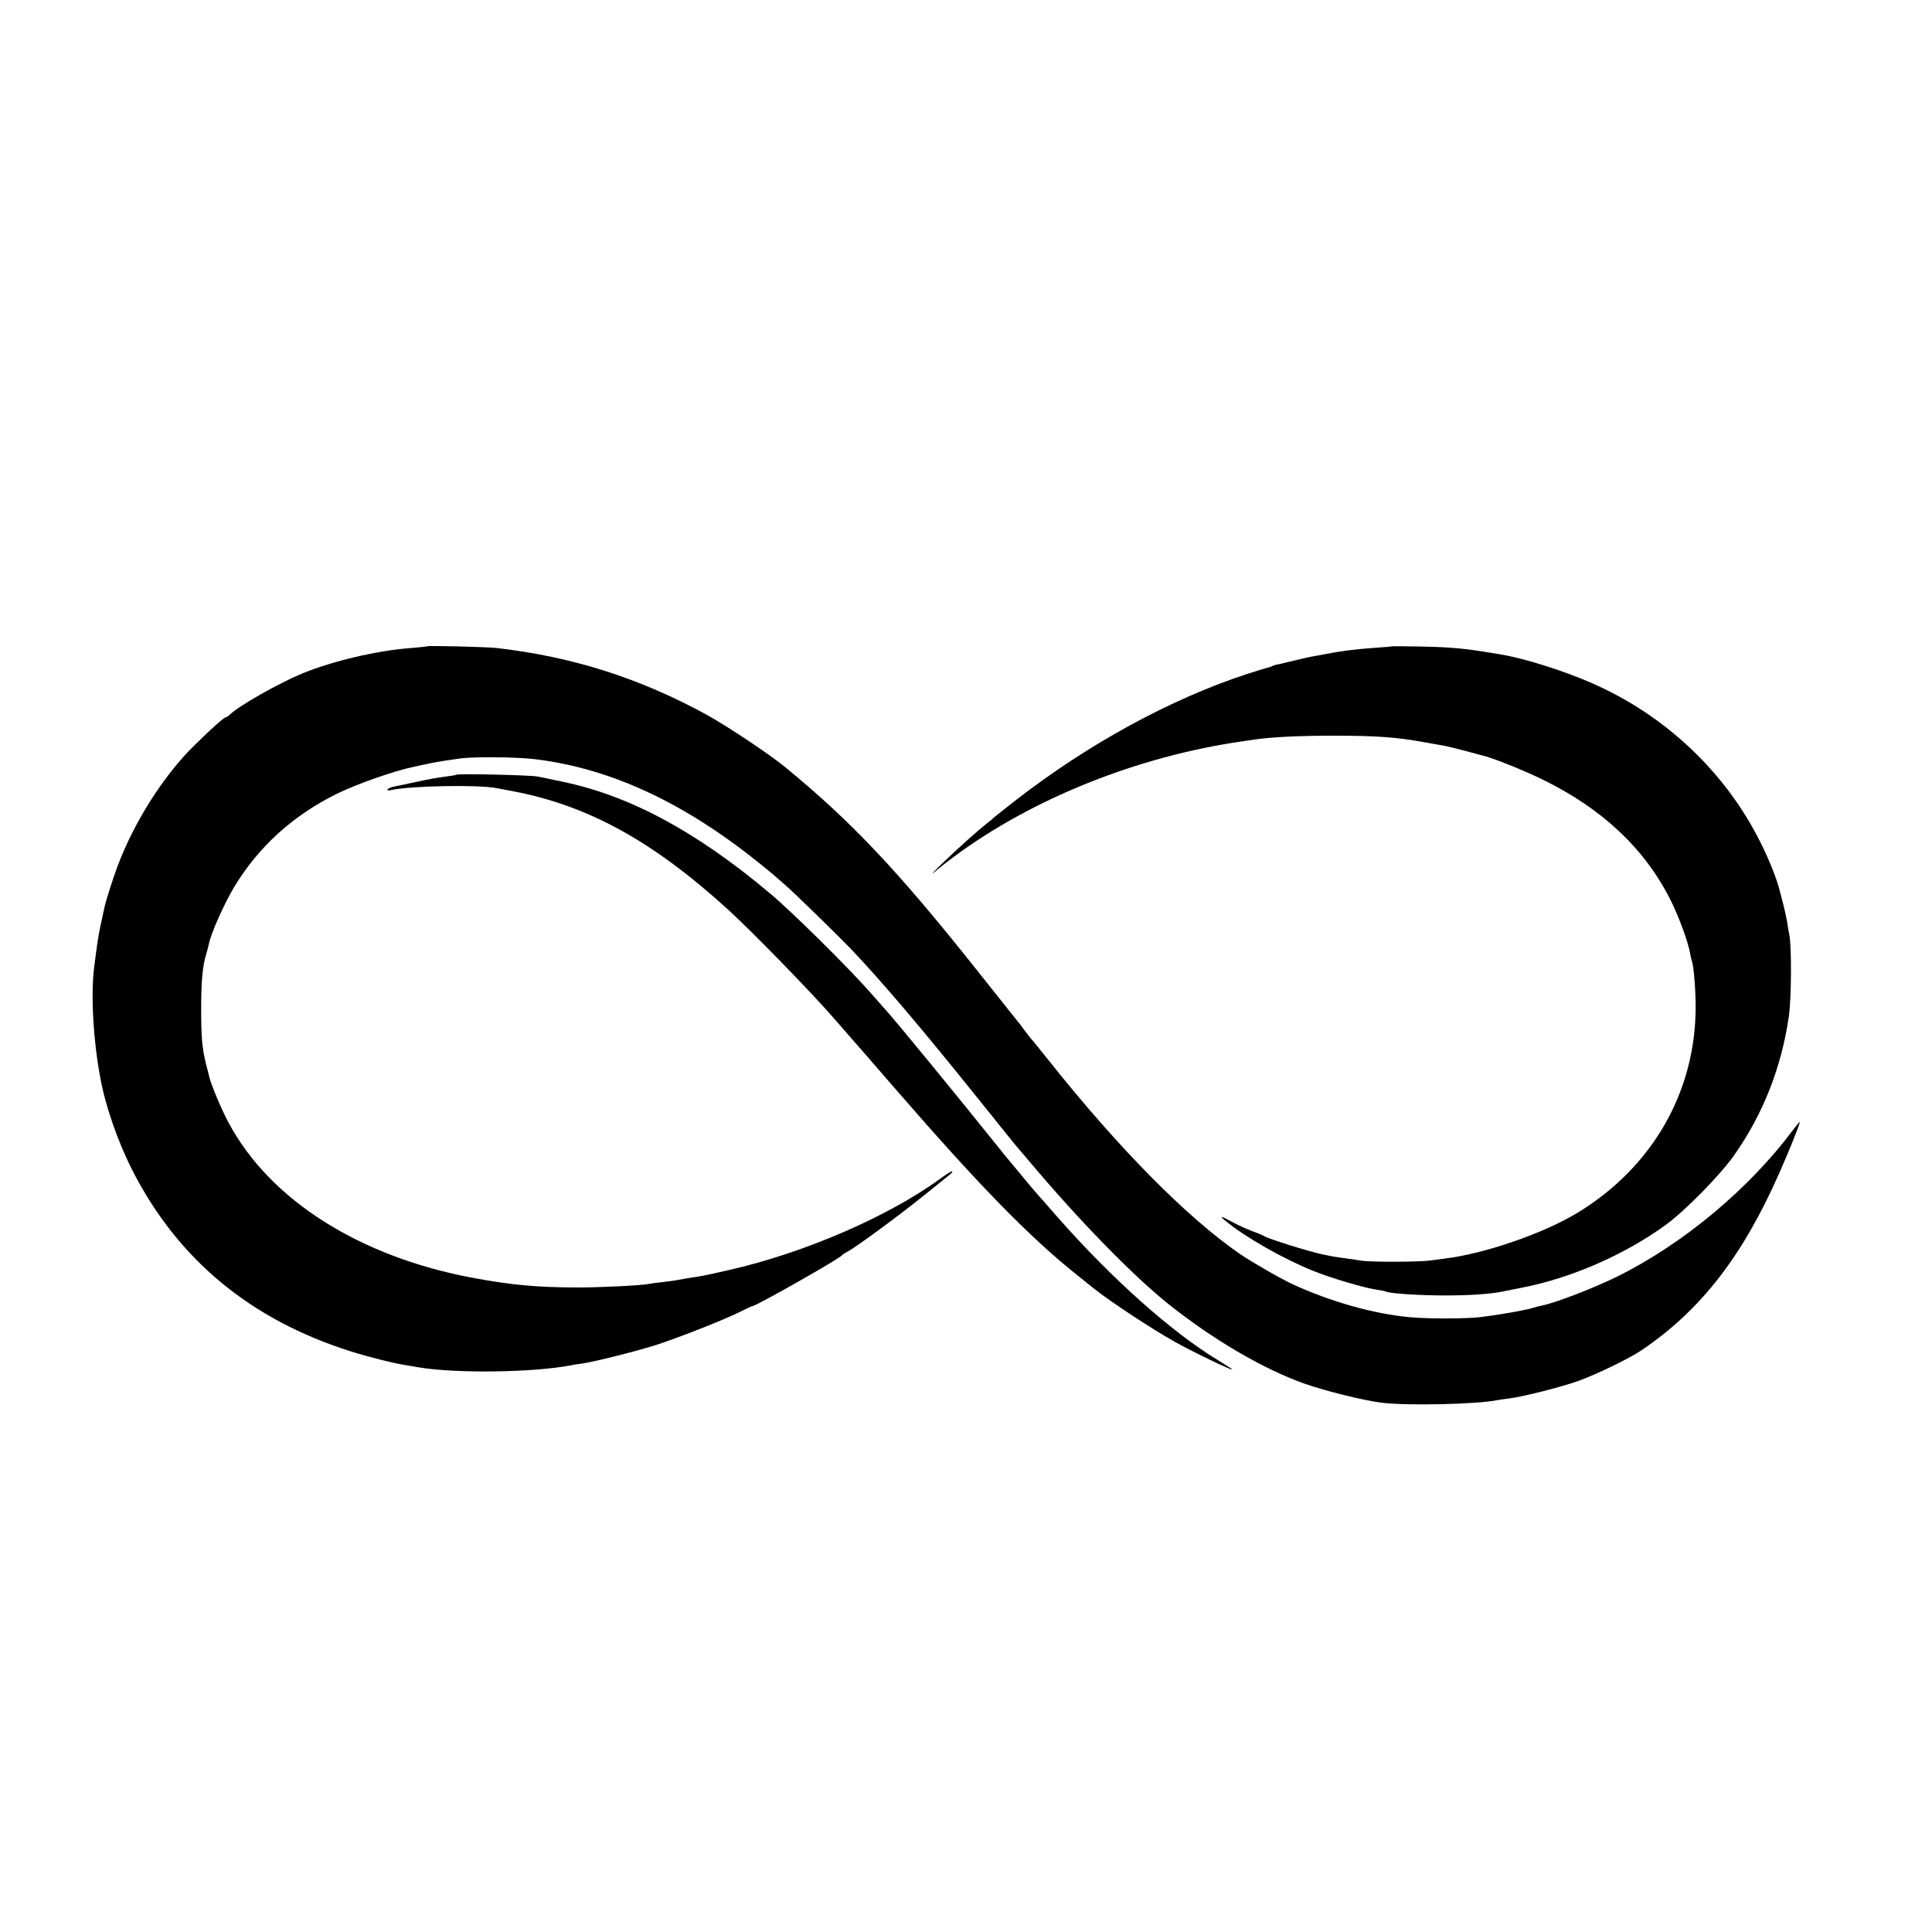<?xml version="1.0" standalone="no"?>
<!DOCTYPE svg PUBLIC "-//W3C//DTD SVG 20010904//EN"
 "http://www.w3.org/TR/2001/REC-SVG-20010904/DTD/svg10.dtd">
<svg version="1.0" xmlns="http://www.w3.org/2000/svg"
 width="994pt" height="994pt" viewBox="0 0 994 994"
 preserveAspectRatio="xMidYMid meet">
<g transform="translate(0,994) scale(0.1,-0.1)"
fill="#000000" stroke="none">
<path d="M2197 6615 c-1 -2 -38 -5 -82 -9 -176 -13 -404 -67 -560 -131 -125
-52 -327 -167 -373 -212 -7 -7 -16 -13 -20 -13 -9 -1 -71 -55 -160 -143 -159
-155 -311 -394 -397 -623 -26 -70 -62 -182 -69 -219 -2 -11 -9 -40 -14 -65
-11 -46 -20 -102 -27 -155 -2 -16 -7 -55 -11 -85 -17 -139 -5 -368 32 -565 26
-145 91 -331 166 -478 234 -458 609 -768 1124 -930 84 -27 223 -62 284 -71 19
-3 49 -8 65 -11 191 -32 589 -27 785 11 14 3 39 7 57 9 63 9 285 65 381 96
120 39 358 133 432 171 30 15 57 28 61 28 18 0 445 242 459 260 3 4 16 13 30
20 45 24 272 191 393 289 66 53 125 101 133 107 8 6 14 14 14 18 0 4 -28 -13
-62 -38 -269 -196 -704 -384 -1091 -471 -114 -26 -132 -30 -201 -40 -21 -4
-47 -8 -58 -10 -11 -3 -46 -7 -77 -11 -31 -3 -65 -8 -75 -10 -43 -8 -249 -18
-366 -18 -208 1 -335 12 -534 49 -584 108 -1046 400 -1259 797 -40 75 -91 196
-102 244 -2 10 -9 37 -15 59 -20 83 -25 134 -25 280 0 148 7 224 26 287 6 18
12 44 15 57 11 52 77 201 128 286 125 208 304 371 533 483 103 50 291 116 393
137 8 2 35 8 60 13 25 6 65 13 90 17 25 3 59 9 75 11 64 12 297 10 398 -2 397
-48 784 -231 1182 -558 28 -22 52 -43 55 -46 3 -3 23 -20 45 -39 47 -40 276
-263 356 -347 150 -159 345 -388 615 -724 203 -253 214 -266 229 -284 6 -6 35
-41 65 -76 248 -295 522 -576 705 -724 232 -186 494 -340 710 -416 106 -37
303 -86 395 -97 129 -16 490 -8 591 13 13 2 44 7 69 10 66 8 263 58 350 89 97
35 261 115 324 157 305 206 520 482 710 912 52 118 106 251 106 264 0 3 -16
-17 -37 -44 -227 -304 -568 -587 -907 -754 -121 -59 -311 -132 -379 -146 -11
-2 -34 -8 -51 -13 -32 -11 -169 -35 -266 -47 -72 -9 -264 -10 -365 -1 -183 16
-411 80 -605 170 -59 27 -210 114 -270 155 -272 187 -626 545 -985 997 -44 55
-82 102 -85 105 -4 3 -19 23 -36 45 -16 22 -36 49 -46 60 -9 11 -106 133 -215
270 -397 499 -632 747 -968 1024 -85 70 -297 211 -408 273 -345 189 -691 299
-1081 344 -55 6 -353 13 -359 9z"/>
<path d="M7157 6614 c-1 -1 -45 -4 -97 -8 -86 -6 -170 -17 -240 -31 -14 -3
-41 -8 -60 -11 -19 -3 -62 -13 -95 -21 -33 -8 -71 -17 -84 -20 -14 -2 -28 -6
-33 -9 -4 -3 -16 -7 -25 -9 -10 -2 -58 -17 -108 -33 -391 -128 -813 -358
-1185 -646 -63 -49 -117 -92 -120 -95 -3 -4 -17 -16 -32 -27 -46 -36 -158
-136 -232 -208 -39 -38 -58 -58 -41 -45 16 13 32 26 35 29 3 3 32 25 65 50
404 301 949 519 1488 596 15 2 42 6 60 9 91 13 231 20 407 20 223 0 330 -8
475 -35 28 -5 66 -12 85 -15 19 -3 69 -15 110 -26 41 -11 82 -22 90 -24 52
-11 213 -75 315 -125 308 -150 527 -356 660 -621 42 -83 91 -217 101 -276 2
-15 7 -34 10 -42 8 -25 18 -143 18 -231 0 -436 -221 -823 -605 -1058 -175
-107 -479 -212 -684 -237 -16 -2 -50 -7 -75 -10 -52 -8 -311 -9 -355 -1 -16 3
-50 7 -75 11 -25 3 -56 8 -70 10 -14 3 -34 7 -45 9 -65 12 -290 82 -310 96 -5
3 -32 15 -60 25 -27 10 -74 31 -103 47 -64 34 -72 35 -35 5 98 -81 298 -195
448 -255 91 -37 263 -88 326 -97 24 -4 46 -8 50 -10 15 -10 175 -20 304 -20
128 0 230 7 295 20 14 3 59 12 100 20 253 49 528 169 740 323 97 70 280 256
351 357 150 212 246 457 283 720 13 96 14 359 2 415 -3 13 -8 42 -11 65 -4 22
-13 65 -21 95 -8 30 -16 62 -18 70 -14 56 -55 160 -98 245 -180 362 -490 655
-867 820 -147 65 -359 131 -476 149 -22 4 -67 11 -100 16 -102 16 -185 22
-323 24 -73 1 -133 2 -135 0z"/>
<path d="M2348 5954 c-2 -2 -29 -6 -59 -10 -29 -3 -94 -15 -144 -26 -49 -11
-102 -22 -118 -25 -15 -3 -30 -9 -33 -15 -3 -5 5 -6 18 -3 95 22 450 29 543
10 17 -3 53 -10 80 -15 388 -73 721 -255 1110 -609 126 -115 438 -435 555
-571 12 -14 45 -52 74 -85 29 -33 132 -151 228 -262 437 -504 696 -769 942
-965 11 -9 50 -40 86 -69 90 -71 296 -206 415 -273 97 -54 295 -149 295 -142
0 2 -33 23 -72 47 -239 144 -551 423 -828 738 -36 41 -81 93 -101 115 -20 23
-45 52 -56 66 -12 14 -38 46 -59 71 -22 26 -46 55 -54 65 -258 322 -575 708
-615 750 -5 6 -39 44 -75 85 -108 124 -408 421 -520 514 -377 317 -722 503
-1070 574 -52 11 -108 23 -125 26 -33 7 -411 16 -417 9z"/>
</g>
</svg>

